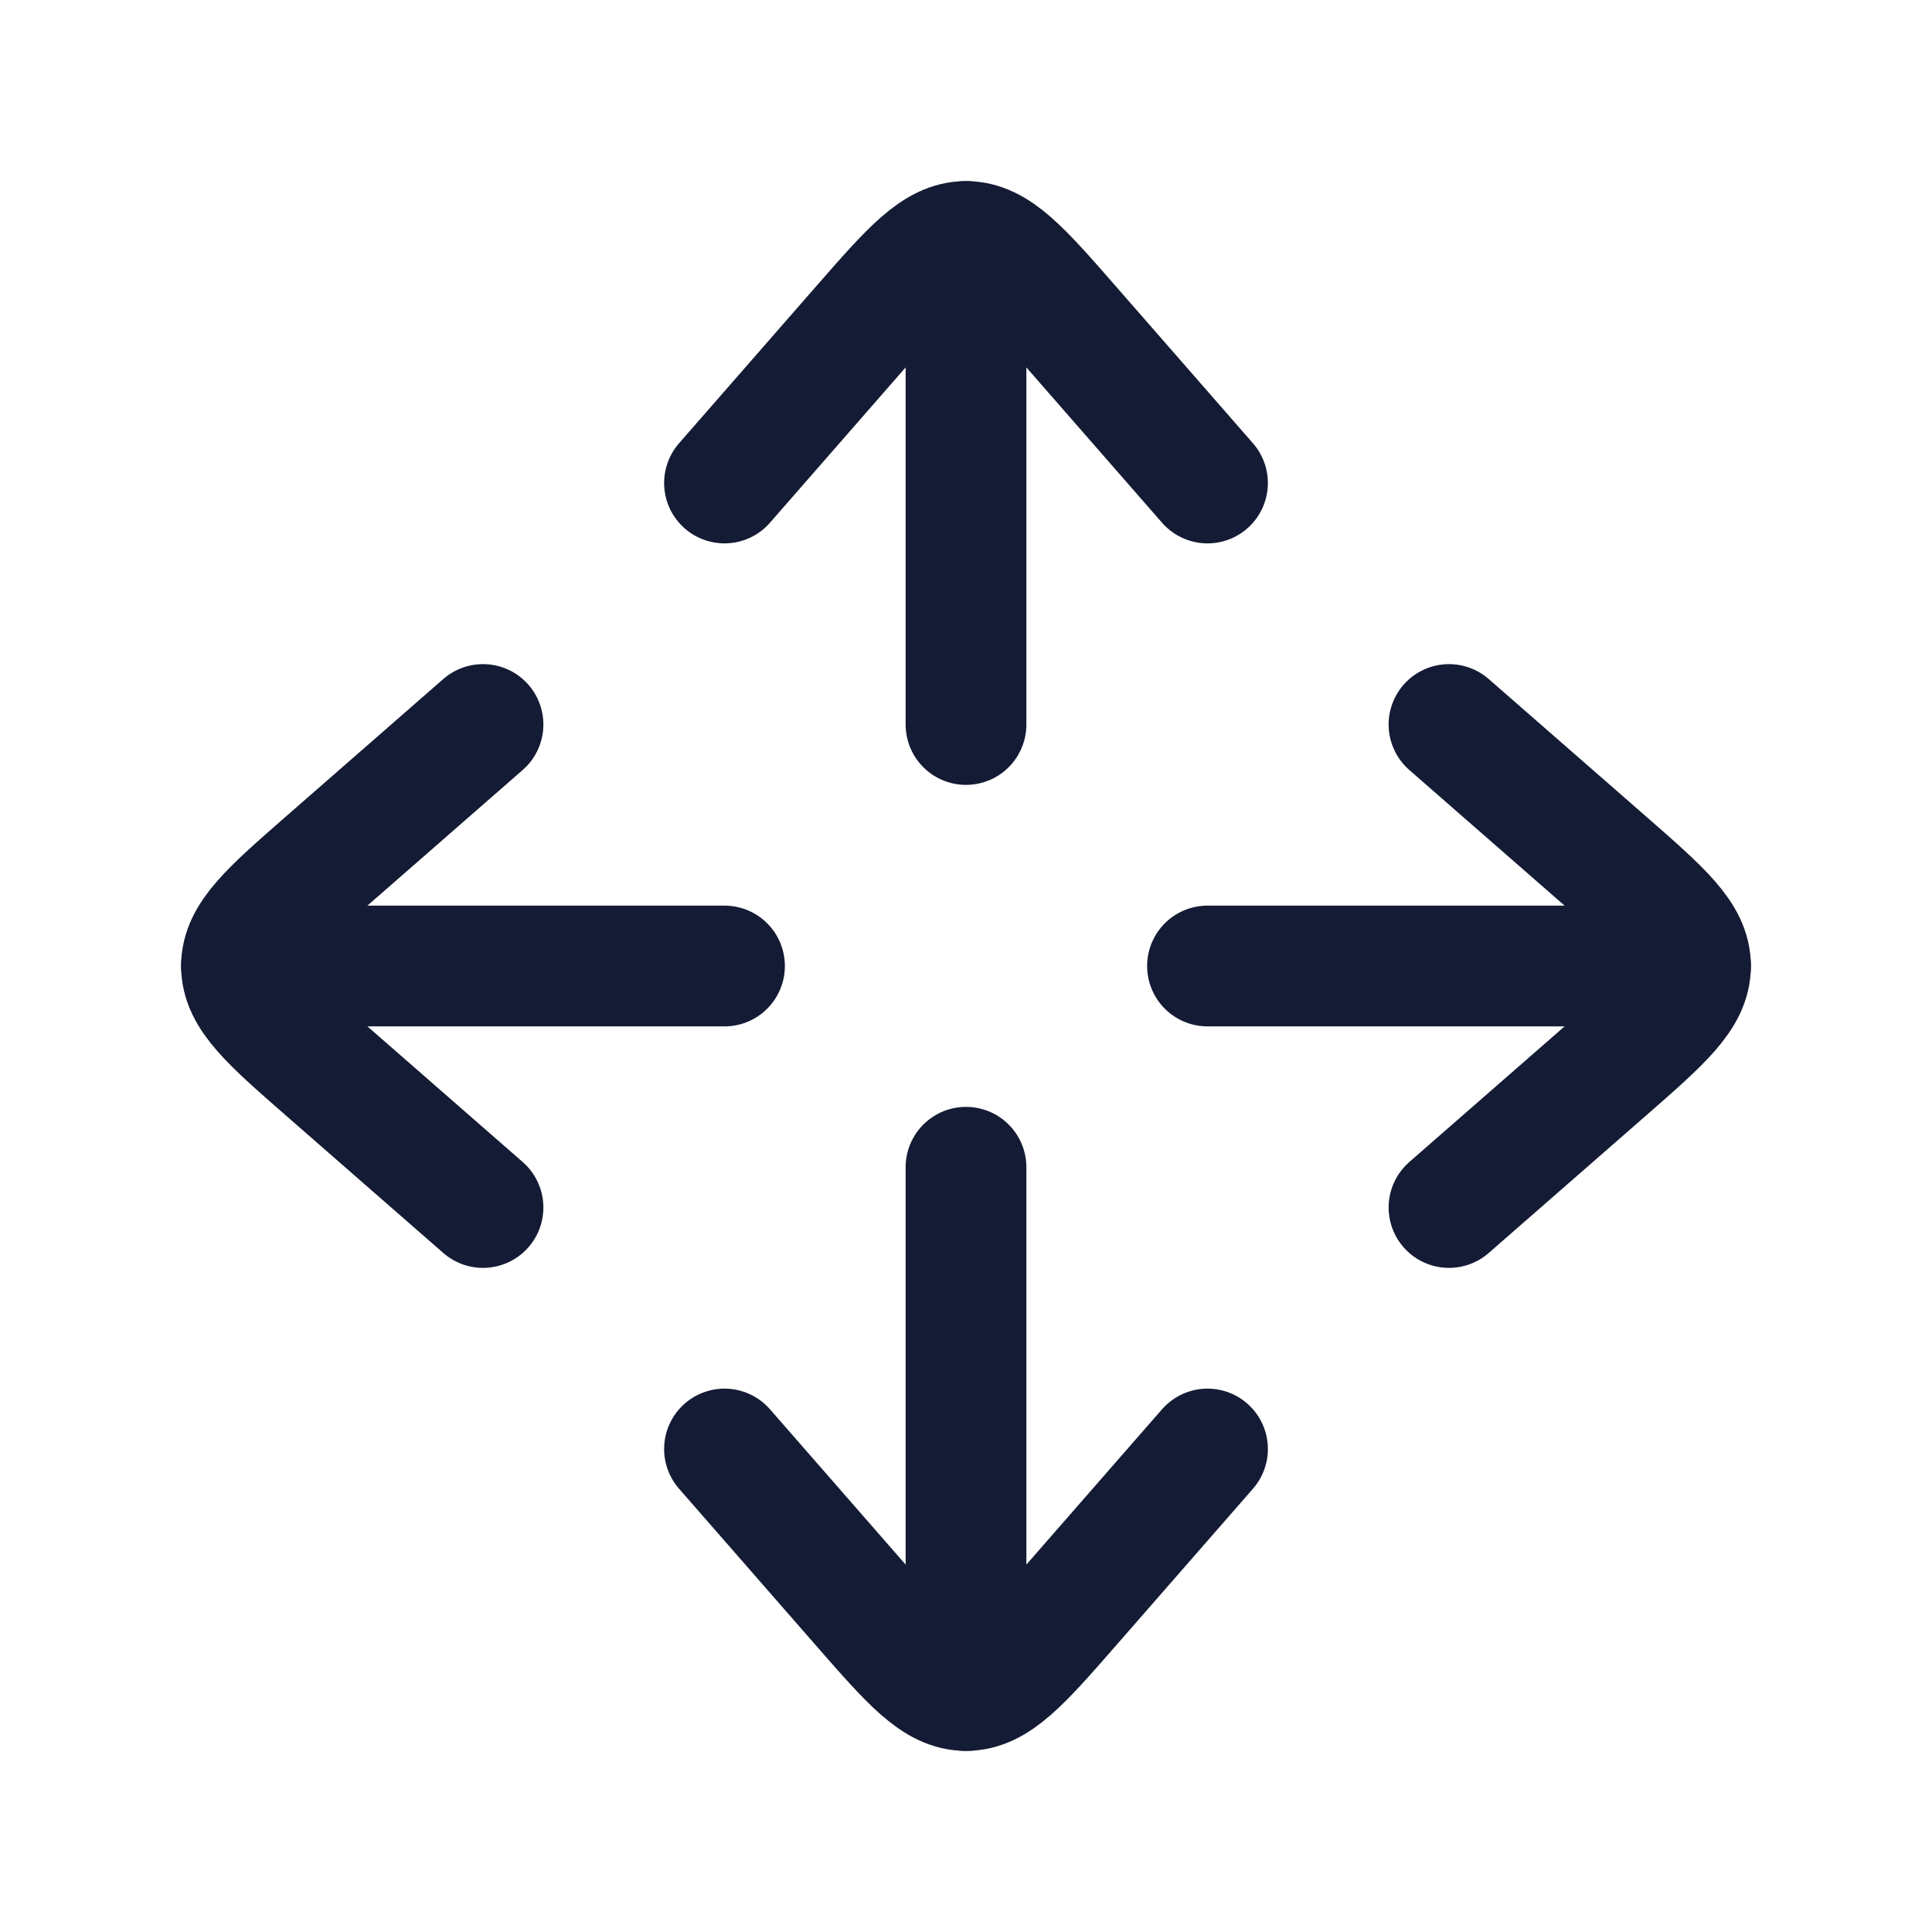 <svg viewBox="0 0 24 24" fill="none" xmlns="http://www.w3.org/2000/svg">
<path d="M12 3V9" stroke="#141B34" stroke-width="1.5" stroke-linecap="round" stroke-linejoin="round"/>
<path d="M3 12H9" stroke="#141B34" stroke-width="1.5" stroke-linecap="round" stroke-linejoin="round"/>
<path d="M21 12H15" stroke="#141B34" stroke-width="1.5" stroke-linecap="round" stroke-linejoin="round"/>
<path d="M12 21V14.5" stroke="#141B34" stroke-width="1.5" stroke-linecap="round" stroke-linejoin="round"/>
<path d="M9 6L10.705 4.048C11.316 3.349 11.621 3 12 3C12.379 3 12.684 3.349 13.295 4.048L15 6" stroke="#141B34" stroke-width="1.5" stroke-linecap="round" stroke-linejoin="round"/>
<path d="M15 18L13.295 19.952C12.684 20.651 12.379 21 12 21C11.621 21 11.316 20.651 10.705 19.952L9 18" stroke="#141B34" stroke-width="1.5" stroke-linecap="round" stroke-linejoin="round"/>
<path d="M18 9L19.952 10.705C20.651 11.316 21 11.621 21 12C21 12.379 20.651 12.684 19.952 13.295L18 15" stroke="#141B34" stroke-width="1.5" stroke-linecap="round" stroke-linejoin="round"/>
<path d="M6 15L4.048 13.295C3.349 12.684 3 12.379 3 12C3 11.621 3.349 11.316 4.048 10.705L6 9" stroke="#141B34" stroke-width="1.5" stroke-linecap="round" stroke-linejoin="round"/>
</svg>
